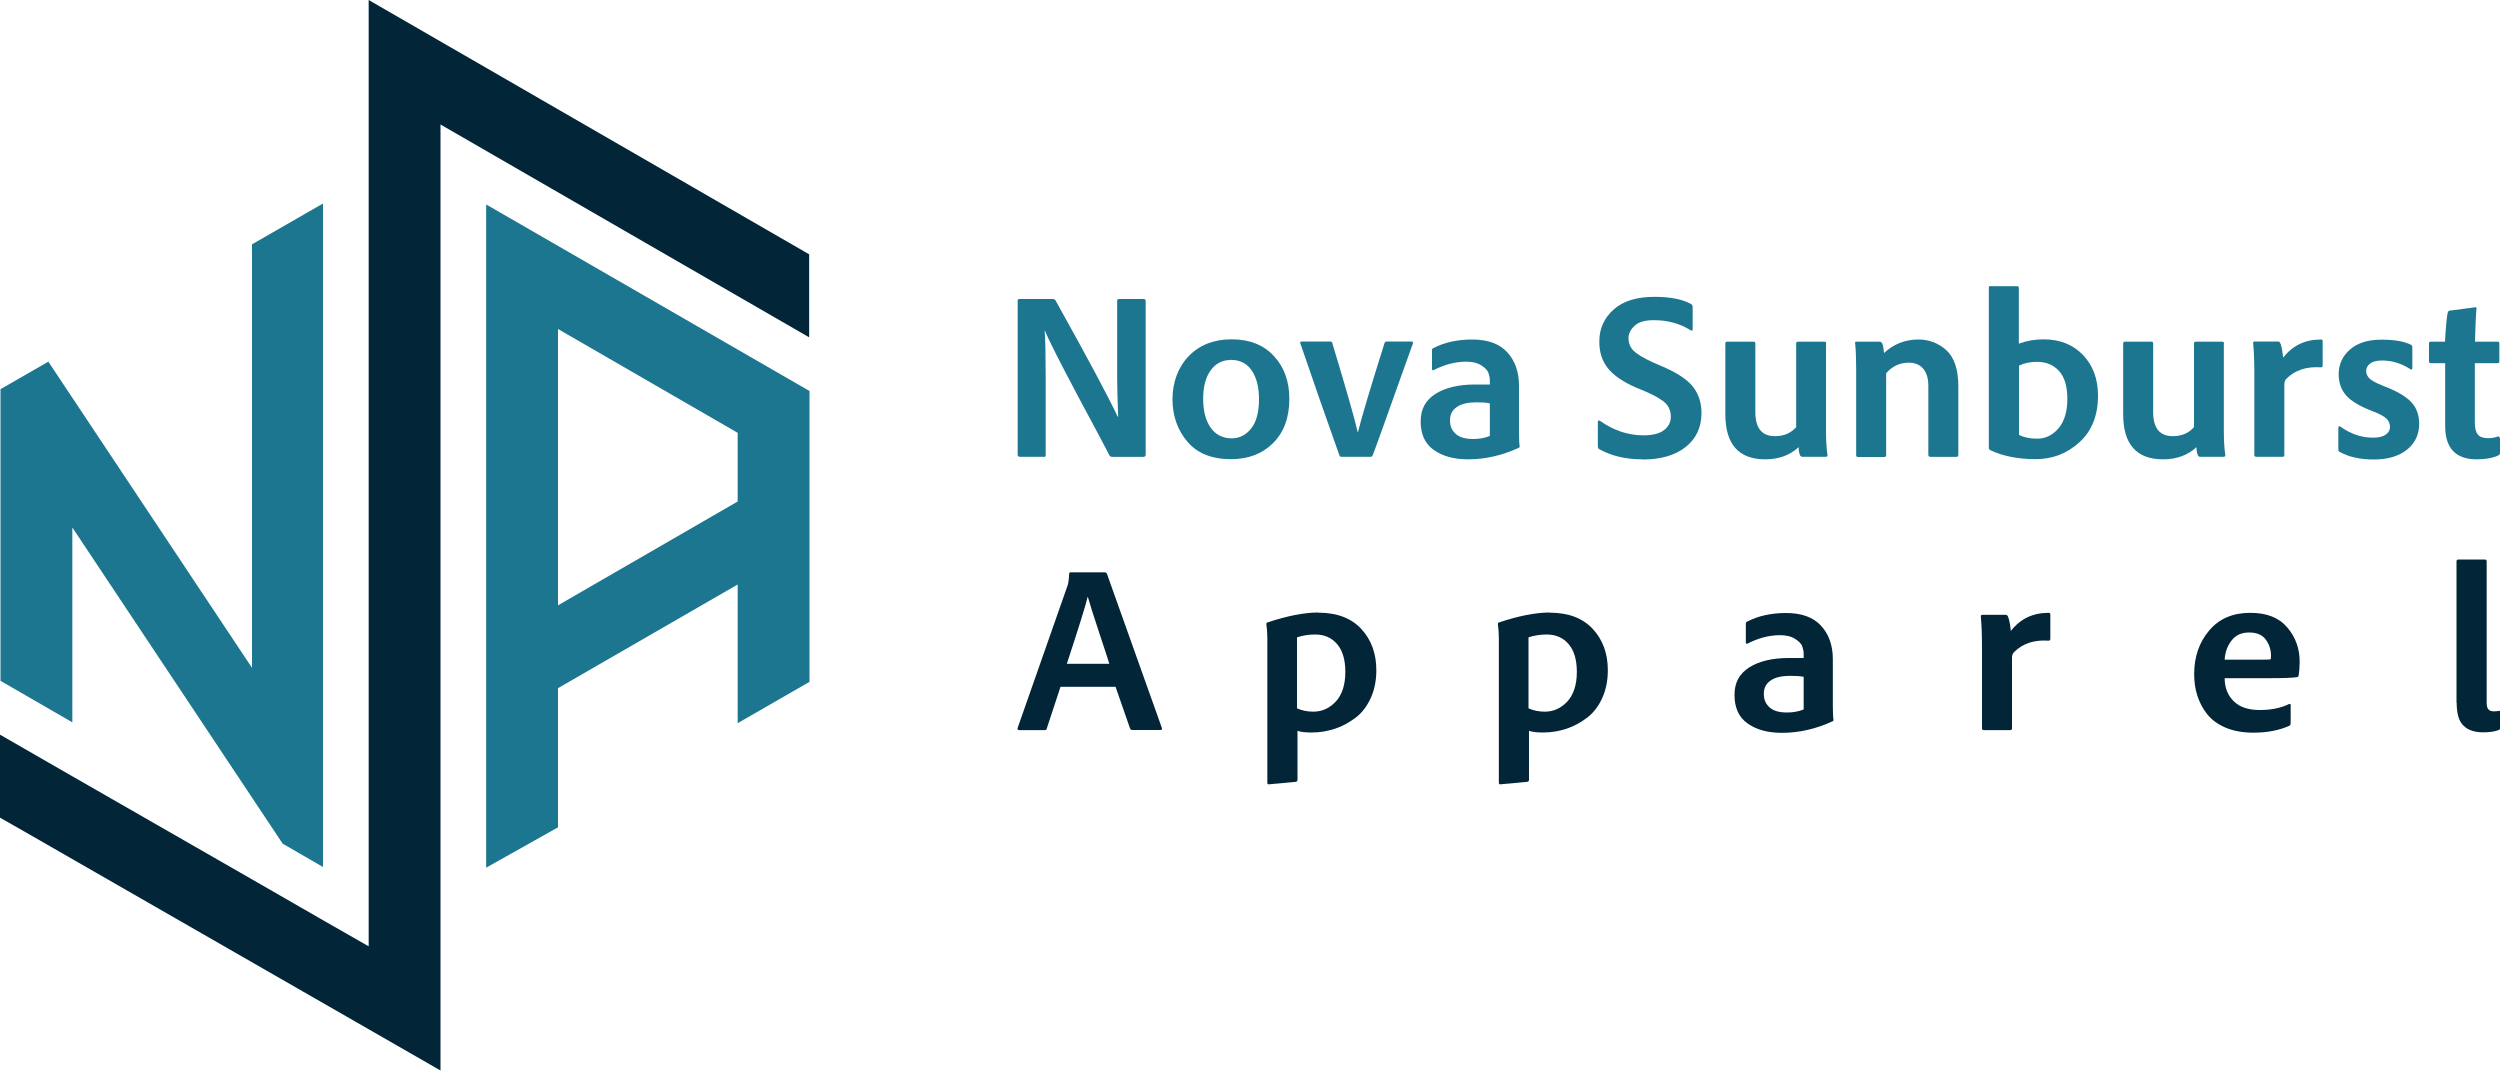 <?xml version="1.0" encoding="UTF-8"?>
<svg id="Layer_2" data-name="Layer 2" xmlns="http://www.w3.org/2000/svg" viewBox="0 0 150 64.23">
  <defs>
    <style>
      .cls-1 {
        fill: #1c768f;
      }

      .cls-2 {
        fill: #032538;
      }
    </style>
  </defs>
  <g id="Layer_1-2" data-name="Layer 1">
    <g>
      <path class="cls-1" d="m29.22,12.3l-.05-.03v39.79l4.31-2.42v-8.35l10.78-6.22v8.32l4.31-2.48v-17.45l-19.36-11.17Zm15.04,17.79l-10.78,6.23v-16.58l10.78,6.23v4.12Z"/>
      <polygon class="cls-2" points="48.55 15.26 48.55 20.24 26.43 7.47 26.43 64.23 1.51 49.92 0 49.06 0 44.08 4.31 46.56 15.1 52.75 19.41 55.23 22.12 56.78 22.12 0 48.55 15.26"/>
      <polygon class="cls-1" points=".03 40.85 .03 23.35 2.9 21.7 15.12 40.07 15.12 14.66 19.38 12.21 19.38 52.02 16.96 50.62 4.34 31.65 4.34 43.34 .03 40.85"/>
      <g>
        <path class="cls-1" d="m62.65,27.41h-1.45c-.09,0-.14-.04-.14-.13v-9.24c0-.07.04-.1.11-.1h2c.08,0,.13.03.17.1,1.95,3.5,3.19,5.82,3.72,6.96h.03c-.04-1.06-.06-1.82-.06-2.27v-4.68c0-.08.04-.11.13-.11h1.45c.09,0,.13.04.13.13v9.21c0,.09-.05.13-.14.13h-1.86c-.09,0-.16-.03-.18-.1-.12-.25-.74-1.41-1.86-3.5-1.11-2.09-1.78-3.41-2-3.96h-.02c.04.5.06,1.4.06,2.69v4.75c0,.09-.03.13-.1.13Z"/>
        <path class="cls-1" d="m73.9,20.36c1.08,0,1.93.34,2.54,1.01.62.67.92,1.53.92,2.56,0,1.12-.32,2-.97,2.65s-1.49.97-2.53.97c-1.15,0-2.02-.35-2.61-1.04s-.9-1.55-.9-2.55.32-1.91.97-2.59c.65-.67,1.5-1.01,2.57-1.01Zm-.07,1.24c-.49,0-.89.21-1.19.62-.3.41-.45.98-.45,1.71s.15,1.31.45,1.73c.3.43.73.64,1.27.64.46,0,.85-.2,1.16-.59.31-.39.47-.98.47-1.76,0-.71-.14-1.28-.43-1.71-.28-.43-.71-.65-1.28-.65Z"/>
        <path class="cls-1" d="m82.21,27.41h-1.71c-.08,0-.12-.03-.14-.1-.79-2.22-1.57-4.45-2.34-6.71-.02-.08,0-.11.08-.11h1.71c.08,0,.12.03.13.1.83,2.76,1.34,4.53,1.52,5.33h.02c.2-.82.73-2.6,1.59-5.33.03-.07.07-.1.13-.1h1.49c.08,0,.11.04.08.13-.14.39-.53,1.47-1.16,3.24-.63,1.77-1.04,2.92-1.24,3.44-.03.08-.08.11-.16.11Z"/>
        <path class="cls-1" d="m91.14,23.13v2.73c0,.41.01.72.04.94,0,.03-.01.05-.04.06-.99.46-2.01.7-3.06.7-.84,0-1.53-.19-2.05-.56-.53-.37-.79-.95-.79-1.71s.3-1.28.89-1.66c.59-.37,1.38-.56,2.37-.56.16,0,.35,0,.55,0s.32,0,.34,0v-.24c0-.15-.03-.3-.08-.45s-.19-.3-.42-.45c-.23-.15-.53-.23-.91-.23-.65,0-1.3.17-1.95.5-.08.04-.11.01-.11-.08v-1.1c0-.08.03-.12.09-.14.66-.34,1.44-.51,2.32-.51.93,0,1.63.25,2.1.76.47.51.71,1.18.71,2.01Zm-1.75,3.03v-1.96c-.17-.04-.44-.06-.8-.06-.51,0-.91.09-1.18.28-.28.19-.41.45-.41.8s.11.6.34.81c.23.21.58.31,1.05.31.37,0,.7-.06.99-.18Z"/>
        <path class="cls-1" d="m98.54,27.56c-.99,0-1.84-.2-2.57-.6-.07-.03-.1-.09-.1-.2v-1.45s.01-.06.04-.08c.02-.01.05,0,.09.02.82.58,1.69.87,2.6.87.57,0,.99-.11,1.25-.32.27-.21.4-.48.4-.8s-.11-.59-.31-.8c-.21-.21-.6-.44-1.16-.69l-.58-.24c-.81-.35-1.38-.74-1.73-1.18-.35-.44-.52-.98-.51-1.62,0-.76.29-1.39.86-1.9.57-.51,1.39-.76,2.45-.76.94,0,1.67.14,2.19.43.07.04.1.1.1.19v1.32c0,.09-.04.11-.13.06-.64-.4-1.38-.6-2.2-.6-.53,0-.92.11-1.16.34-.24.23-.36.47-.36.74,0,.29.1.55.3.75s.59.44,1.16.7l.6.26c.88.38,1.49.79,1.82,1.22s.5.96.5,1.56c0,.86-.32,1.54-.95,2.04s-1.49.75-2.57.75Z"/>
        <path class="cls-1" d="m109.56,20.61v5.24c0,.58.03,1.07.09,1.46,0,.07-.04.1-.11.1h-1.38c-.08,0-.13-.03-.16-.1-.06-.15-.08-.31-.08-.48-.52.48-1.19.73-2,.73-1.6,0-2.4-.9-2.4-2.71v-4.24c0-.08.04-.11.11-.11h1.58c.08,0,.11.04.11.11v4.11c0,.97.39,1.45,1.18,1.45.53,0,.95-.18,1.27-.54v-5.02c0-.08.04-.11.13-.11h1.56c.08,0,.11.04.11.11Z"/>
        <path class="cls-1" d="m111.37,27.28v-5.14c0-.63-.02-1.14-.06-1.53-.02-.08,0-.11.09-.11h1.36c.08,0,.14.04.18.11.05.14.08.33.1.57.58-.54,1.27-.81,2.07-.81.64,0,1.2.22,1.68.65.47.44.71,1.16.71,2.17v4.09c0,.09-.04.13-.11.13h-1.56c-.09,0-.13-.04-.13-.13v-4.13c0-.44-.1-.78-.3-1.02s-.49-.37-.88-.37c-.53,0-.98.21-1.35.63v4.92c0,.08-.04.11-.13.11h-1.56c-.08,0-.11-.04-.11-.13Z"/>
        <path class="cls-1" d="m119.43,17.17h1.59c.08,0,.11.04.11.11v3.34c.46-.17.96-.26,1.48-.26.99,0,1.78.32,2.37.94.6.63.9,1.44.9,2.44,0,1.18-.37,2.12-1.11,2.79-.74.68-1.62,1.02-2.64,1.02s-1.97-.18-2.71-.54c-.06-.03-.09-.08-.09-.14v-9.61c0-.07.03-.1.1-.1Zm4.61,6.75c0-.73-.16-1.28-.49-1.65-.33-.37-.77-.56-1.33-.56-.42,0-.78.08-1.08.23v4.15c.28.15.64.23,1.09.23.5,0,.93-.21,1.28-.62s.53-1,.53-1.77Z"/>
        <path class="cls-1" d="m133.43,20.61v5.24c0,.58.03,1.07.09,1.46,0,.07-.04.1-.11.1h-1.38c-.08,0-.13-.03-.16-.1-.06-.15-.08-.31-.08-.48-.52.48-1.19.73-2,.73-1.6,0-2.4-.9-2.4-2.71v-4.24c0-.08.04-.11.11-.11h1.58c.08,0,.11.04.11.11v4.11c0,.97.39,1.45,1.18,1.45.53,0,.95-.18,1.27-.54v-5.02c0-.08.04-.11.13-.11h1.56c.08,0,.11.04.11.11Z"/>
        <path class="cls-1" d="m135.26,20.49h1.41c.08,0,.13.04.16.13.07.18.12.46.16.84.56-.73,1.32-1.09,2.27-1.09.07,0,.1.03.1.1v1.46c0,.08-.04.11-.11.11-.86-.06-1.55.17-2.06.68-.09.09-.13.2-.13.34v4.24c0,.08-.04.11-.11.11h-1.56c-.09,0-.13-.04-.13-.11v-4.79c0-.74-.02-1.38-.07-1.92,0-.07.02-.1.09-.1Z"/>
        <path class="cls-1" d="m144.59,22.13c-.53-.33-1.08-.5-1.66-.5-.33,0-.58.06-.73.19-.16.12-.23.27-.23.44s.07.32.2.45c.13.13.41.28.84.45.79.3,1.34.62,1.66.96.32.34.48.77.48,1.3,0,.65-.24,1.16-.73,1.56-.49.39-1.15.59-1.98.59s-1.51-.15-2.05-.45c-.06-.02-.09-.07-.09-.14v-1.32s.01-.06.04-.08c.02-.01.05-.01.06,0,.62.45,1.27.68,1.98.68.33,0,.59-.06.76-.18.17-.12.26-.27.26-.46s-.07-.37-.21-.5c-.14-.14-.42-.29-.84-.45-.76-.29-1.29-.61-1.58-.94s-.45-.76-.45-1.27c0-.59.22-1.08.67-1.48s1.08-.6,1.9-.6c.77,0,1.36.1,1.78.31.05.03.07.09.07.19v1.18c0,.11-.04.14-.13.09Z"/>
        <path class="cls-1" d="m150,26.28v.87c0,.09-.03.15-.09.17-.33.16-.77.24-1.31.24-1.26,0-1.89-.67-1.89-2v-3.77h-.87c-.07,0-.1-.04-.1-.13v-1.05c0-.08.04-.11.11-.11h.85c.05-.88.1-1.46.16-1.73.02-.08.06-.12.11-.13l1.52-.2c.07-.02.1,0,.1.07-.04.43-.07,1.09-.09,1.99h1.36c.07,0,.1.04.1.11v1.08c0,.07-.03.1-.09.1h-1.38v3.58c0,.32.06.56.18.7.12.15.32.22.62.22.2,0,.39-.03.58-.1.07-.02.1,0,.1.09Z"/>
      </g>
      <g>
        <path class="cls-2" d="m66.93,41.21h-3.3l-.82,2.49c0,.08-.06.11-.16.11h-1.49c-.09,0-.13-.05-.1-.14l2.96-8.44c.07-.14.11-.41.13-.8,0-.06.03-.09.1-.09h2.05s.08.02.11.07l3.3,9.26c.03.09,0,.13-.09.13h-1.68c-.07,0-.11-.03-.14-.1l-.87-2.5Zm-2.93-1.38h2.56c-.04-.13-.23-.74-.59-1.81-.36-1.08-.59-1.81-.7-2.21h-.01c-.11.48-.53,1.82-1.25,4.02Z"/>
        <path class="cls-2" d="m79.09,36.76c1.13,0,1.99.33,2.59.98s.9,1.48.9,2.47c0,.62-.11,1.17-.33,1.66-.22.49-.52.89-.9,1.18s-.79.52-1.24.67-.92.23-1.41.23c-.37,0-.65-.03-.85-.1v2.93c0,.08-.04.12-.11.13-.15.02-.36.04-.62.06s-.49.05-.68.06c-.19.02-.29.03-.31.03-.06,0-.09-.03-.09-.1v-8.67c0-.3-.02-.59-.06-.85,0-.05.02-.08.06-.09,1.19-.4,2.22-.6,3.07-.6Zm-.19,1.31c-.38,0-.74.06-1.08.17v4.26c.29.13.62.2.98.2.53,0,.98-.21,1.36-.62.37-.41.56-1,.56-1.77,0-.72-.16-1.27-.49-1.66-.33-.39-.77-.58-1.33-.58Z"/>
        <path class="cls-2" d="m92.98,36.76c1.13,0,1.99.33,2.59.98s.9,1.48.9,2.47c0,.62-.11,1.17-.33,1.66-.22.49-.52.89-.9,1.18s-.79.52-1.24.67-.92.23-1.41.23c-.37,0-.65-.03-.85-.1v2.93c0,.08-.04.12-.11.13-.15.02-.36.04-.62.06s-.49.05-.68.06c-.19.02-.29.03-.31.03-.06,0-.09-.03-.09-.1v-8.67c0-.3-.02-.59-.06-.85,0-.05.02-.08.06-.09,1.19-.4,2.22-.6,3.07-.6Zm-.19,1.31c-.38,0-.74.06-1.08.17v4.26c.29.13.62.2.98.2.53,0,.98-.21,1.36-.62.37-.41.56-1,.56-1.77,0-.72-.16-1.27-.49-1.66-.33-.39-.77-.58-1.33-.58Z"/>
        <path class="cls-2" d="m109.97,39.54v2.73c0,.41.01.72.04.94,0,.03-.01.05-.04.06-.99.46-2.01.7-3.06.7-.84,0-1.53-.19-2.05-.56-.53-.37-.79-.95-.79-1.71s.3-1.28.89-1.66c.59-.37,1.38-.56,2.37-.56.16,0,.35,0,.55,0s.32,0,.34,0v-.24c0-.15-.03-.3-.08-.45s-.19-.3-.42-.45c-.23-.15-.53-.23-.91-.23-.65,0-1.3.17-1.95.5-.08.04-.11.01-.11-.08v-1.1c0-.08.03-.12.09-.14.66-.34,1.44-.51,2.32-.51.93,0,1.63.25,2.1.76.47.51.71,1.18.71,2.01Zm-1.75,3.03v-1.96c-.17-.04-.44-.06-.8-.06-.51,0-.91.09-1.18.28-.28.19-.41.45-.41.8s.11.6.34.81c.23.21.58.31,1.05.31.37,0,.7-.06.99-.18Z"/>
        <path class="cls-2" d="m118.92,36.89h1.41c.08,0,.13.04.16.13.07.18.12.46.16.84.56-.73,1.32-1.09,2.27-1.09.07,0,.1.03.1.1v1.46c0,.08-.04.11-.11.11-.86-.06-1.55.17-2.06.68-.09.09-.13.2-.13.34v4.24c0,.08-.04.11-.11.11h-1.56c-.09,0-.13-.04-.13-.11v-4.79c0-.74-.02-1.38-.07-1.92,0-.07.02-.1.09-.1Z"/>
        <path class="cls-2" d="m136.34,40.69h-2.86c0,.58.19,1.04.55,1.39s.87.52,1.56.52,1.26-.12,1.76-.36c.06-.02.09,0,.09.07v1.07c0,.09-.03.14-.09.17-.6.27-1.31.41-2.15.41-.63,0-1.19-.1-1.66-.3s-.84-.47-1.11-.81c-.27-.34-.46-.71-.59-1.11-.13-.4-.19-.84-.19-1.3,0-1.03.3-1.9.9-2.61.6-.71,1.42-1.06,2.47-1.06.99,0,1.72.29,2.22.88s.74,1.27.74,2.06c0,.29-.02.56-.06.81,0,.07-.05.1-.11.11-.27.04-.75.06-1.46.06Zm-2.86-1.11h2.02c.45,0,.7,0,.75-.03,0-.04.01-.1.01-.2,0-.36-.1-.68-.31-.97s-.54-.43-1-.43-.79.15-1.04.46-.4.69-.43,1.16Z"/>
        <path class="cls-2" d="m147.39,42.18v-8.5c0-.08.04-.11.13-.11h1.55c.09,0,.13.04.13.11v8.48c0,.2.04.34.11.41.07.08.18.11.32.11.08,0,.18,0,.31-.03.05,0,.07.03.07.08v.91c0,.09-.03.14-.08.16-.23.09-.54.14-.94.14-.51,0-.91-.13-1.18-.4-.28-.26-.41-.73-.41-1.38Z"/>
      </g>
    </g>
  </g>
</svg>